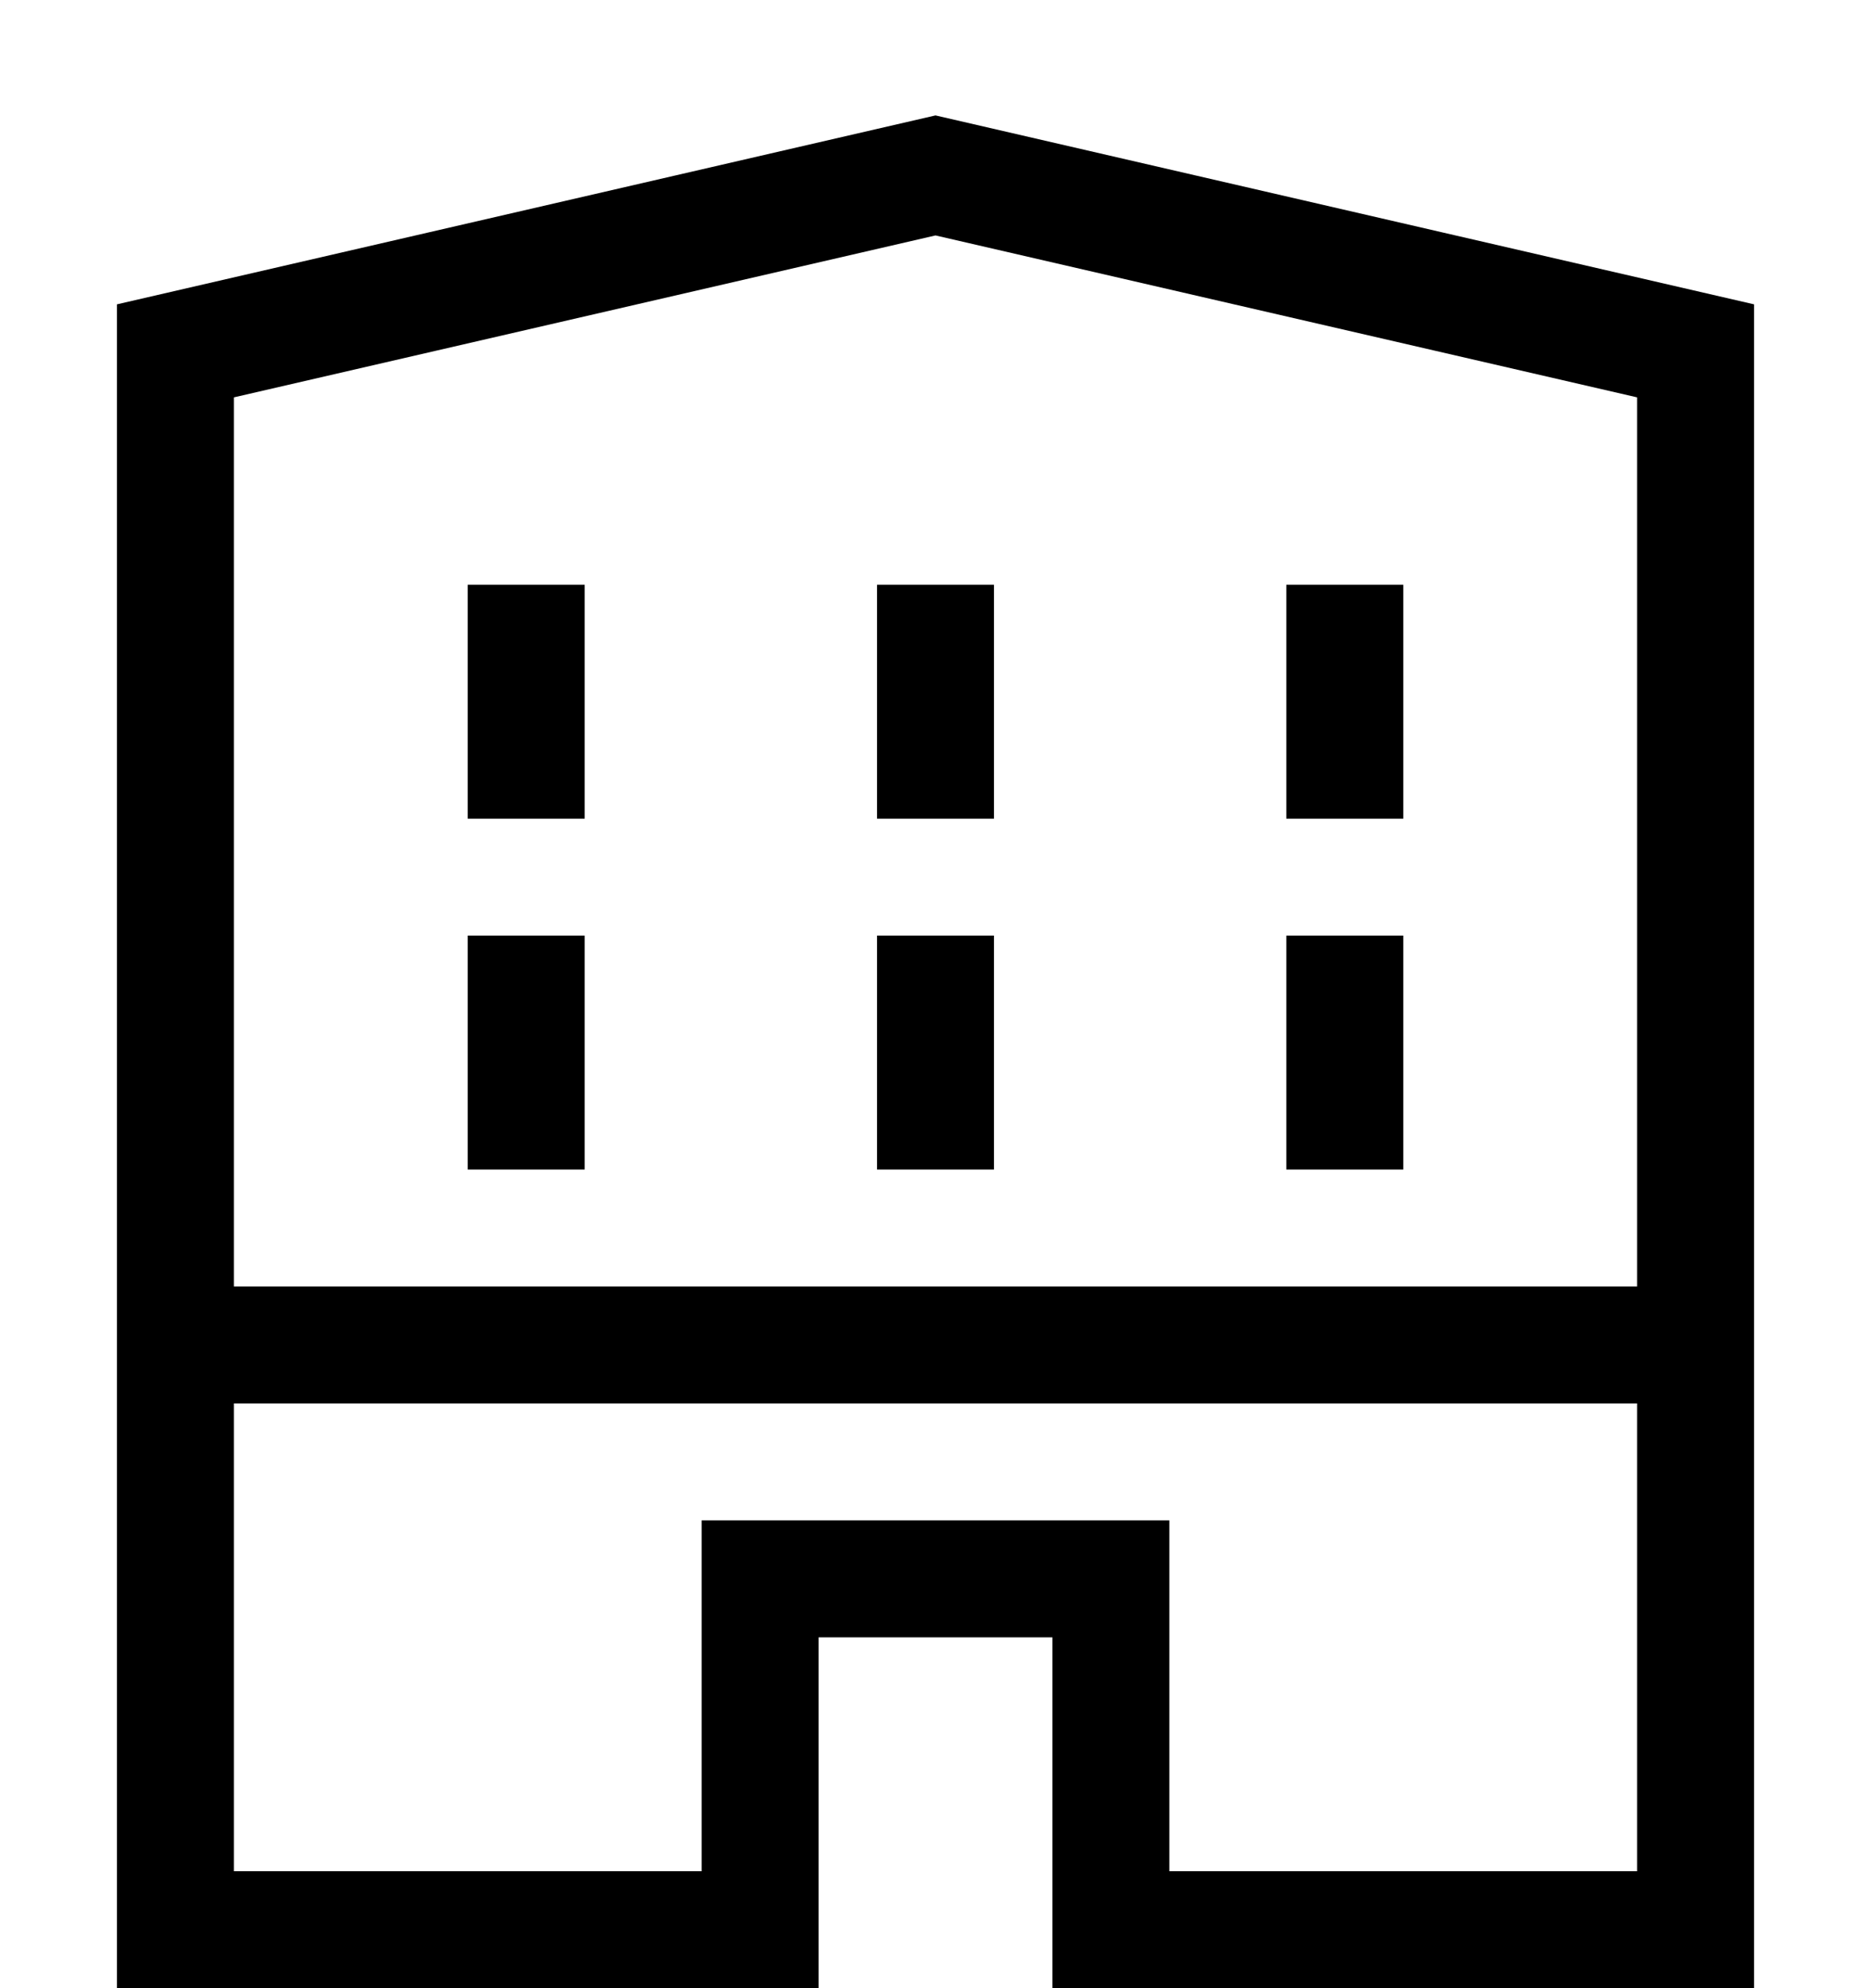 <svg xmlns="http://www.w3.org/2000/svg" width="16" height="17" viewBox="0 0 16 17"><path stroke="currentColor" fill="none" stroke-linecap="square" d="M4.5 5.5v1m3.5-1v1m3.5-1v1m-7 2v1m3.5-1v1m3.5-1v1m-10 2h13M8 1.5 1.5 3v13.5h5v-3h3v3h5V3L8 1.5Z"/></svg>